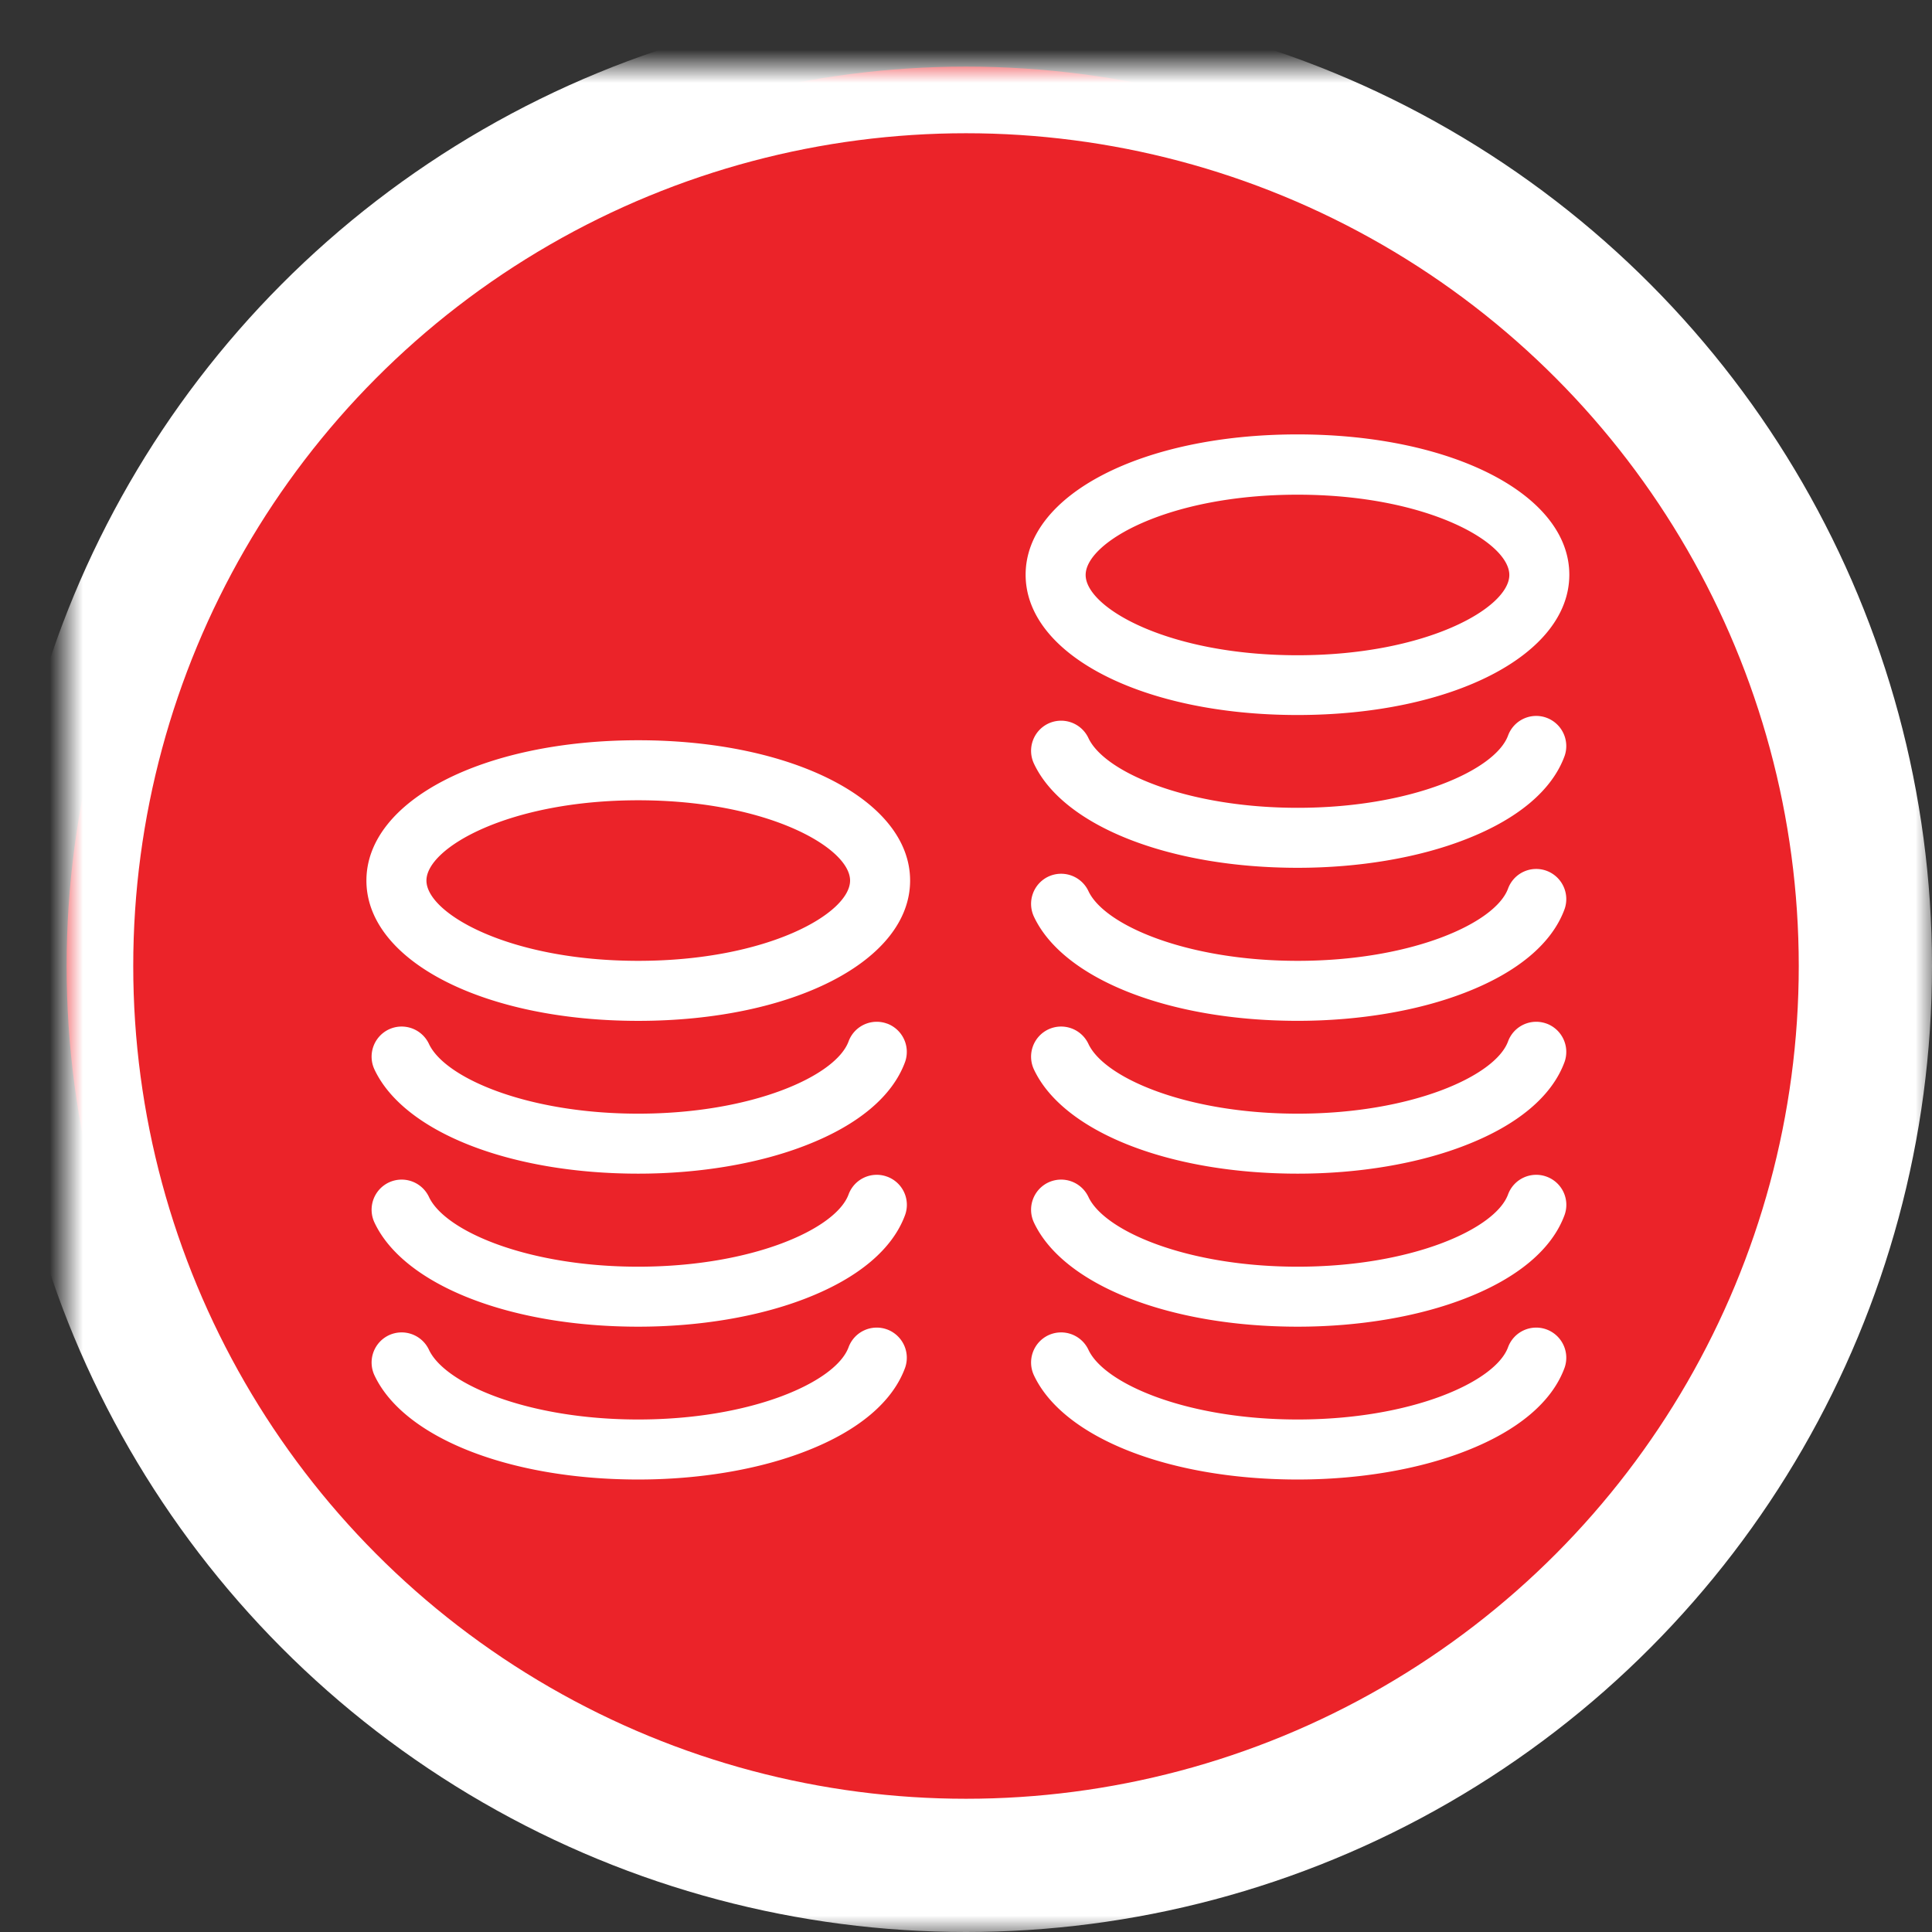 <svg xmlns="http://www.w3.org/2000/svg" xmlns:xlink="http://www.w3.org/1999/xlink" width="58" height="58" viewBox="0 0 58 58">
    <rect x="0" y="0" width="58" height="58" fill="#333333" stroke="none"/>
    <defs>
        <ellipse id="a" cx="27" cy="27" rx="27" ry="27"/>
        <mask id="b" width="58" height="58" x="-2" y="-2">
            <path fill="#fff" d="M-2-2h58v58H-2z"/>
            <use xlink:href="#a"/>
        </mask>
    </defs>
    <g fill="none" fill-rule="evenodd">
        <g transform="translate(2 2)">
            <use fill="#EB2329" xlink:href="#a"/>
            <use stroke="#FFF" stroke-width="4" mask="url(#b)" xlink:href="#a"/>
        </g>
        <g fill="#FFF" fill-rule="nonzero">
            <path d="M38.951 21.465c4.655 0 8.161-1.81 8.161-4.212 0-2.402-3.506-4.212-8.16-4.212-4.656 0-8.162 1.81-8.162 4.212 0 2.403 3.506 4.212 8.161 4.212zm0-6.614c3.882 0 6.36 1.426 6.36 2.41 0 .983-2.478 2.41-6.36 2.41-3.881 0-6.359-1.427-6.359-2.41 0-.984 2.478-2.41 6.36-2.41zM46.429 21.548a.901.901 0 0 0-1.156.533c-.383 1.043-2.906 2.17-6.314 2.17-3.319 0-5.804-1.067-6.284-2.095a.906.906 0 0 0-1.201-.436.906.906 0 0 0-.436 1.201c.879 1.877 4.062 3.131 7.92 3.131 1.84 0 3.627-.3 5.046-.856 1.562-.608 2.59-1.471 2.966-2.5a.906.906 0 0 0-.541-1.148zM46.429 26.142a.901.901 0 0 0-1.156.533c-.383 1.044-2.906 2.17-6.314 2.17-3.319 0-5.804-1.066-6.284-2.095a.906.906 0 0 0-1.201-.435.906.906 0 0 0-.436 1.201c.879 1.877 4.062 3.13 7.92 3.13 1.84 0 3.627-.3 5.046-.855 1.562-.608 2.59-1.471 2.966-2.5a.906.906 0 0 0-.541-1.149zM46.429 30.73a.901.901 0 0 0-1.156.533c-.383 1.043-2.906 2.17-6.314 2.17-3.319 0-5.804-1.067-6.284-2.095a.906.906 0 0 0-1.201-.436.906.906 0 0 0-.436 1.201c.879 1.877 4.062 3.131 7.92 3.131 1.84 0 3.627-.3 5.046-.856 1.562-.608 2.59-1.471 2.966-2.5a.906.906 0 0 0-.541-1.149zM46.429 35.324a.901.901 0 0 0-1.156.533c-.383 1.044-2.906 2.17-6.314 2.17-3.319 0-5.804-1.066-6.284-2.095a.906.906 0 0 0-1.201-.435.906.906 0 0 0-.436 1.201c.879 1.877 4.062 3.13 7.92 3.13 1.84 0 3.627-.3 5.046-.855 1.562-.608 2.59-1.472 2.966-2.5a.9.9 0 0 0-.541-1.149zM46.429 39.911a.901.901 0 0 0-1.156.533c-.383 1.044-2.906 2.17-6.314 2.17-3.319 0-5.804-1.066-6.284-2.094a.906.906 0 0 0-1.201-.436.906.906 0 0 0-.436 1.201c.879 1.877 4.062 3.131 7.92 3.131 1.84 0 3.627-.3 5.046-.856 1.562-.608 2.59-1.471 2.966-2.5a.906.906 0 0 0-.541-1.149zM26.631 30.73a.901.901 0 0 0-1.156.533c-.383 1.043-2.906 2.17-6.314 2.17-3.319 0-5.804-1.067-6.284-2.095a.906.906 0 0 0-1.201-.436.906.906 0 0 0-.436 1.201c.879 1.877 4.062 3.131 7.92 3.131 1.84 0 3.627-.3 5.046-.856 1.562-.608 2.59-1.471 2.966-2.5a.906.906 0 0 0-.54-1.149zM26.631 35.324a.901.901 0 0 0-1.156.533c-.383 1.044-2.906 2.17-6.314 2.17-3.319 0-5.804-1.066-6.284-2.095a.906.906 0 0 0-1.201-.435.906.906 0 0 0-.436 1.201c.879 1.877 4.062 3.13 7.92 3.13 1.84 0 3.627-.3 5.046-.855 1.562-.608 2.59-1.472 2.966-2.5a.9.9 0 0 0-.54-1.149zM26.631 39.911a.901.901 0 0 0-1.156.533c-.383 1.044-2.906 2.17-6.314 2.17-3.319 0-5.804-1.066-6.284-2.094a.906.906 0 0 0-1.201-.436.906.906 0 0 0-.436 1.201c.879 1.877 4.062 3.131 7.92 3.131 1.84 0 3.627-.3 5.046-.856 1.562-.608 2.59-1.471 2.966-2.5a.906.906 0 0 0-.54-1.149zM19.16 22.223c-4.654 0-8.16 1.81-8.16 4.212 0 2.403 3.506 4.212 8.16 4.212 4.656 0 8.162-1.81 8.162-4.212 0-2.402-3.506-4.212-8.161-4.212zm0 6.622c-3.88 0-6.358-1.426-6.358-2.41 0-.983 2.477-2.41 6.359-2.41 3.881 0 6.359 1.427 6.359 2.41 0 .984-2.478 2.41-6.36 2.41z"/>
        </g>
    </g>
</svg>
